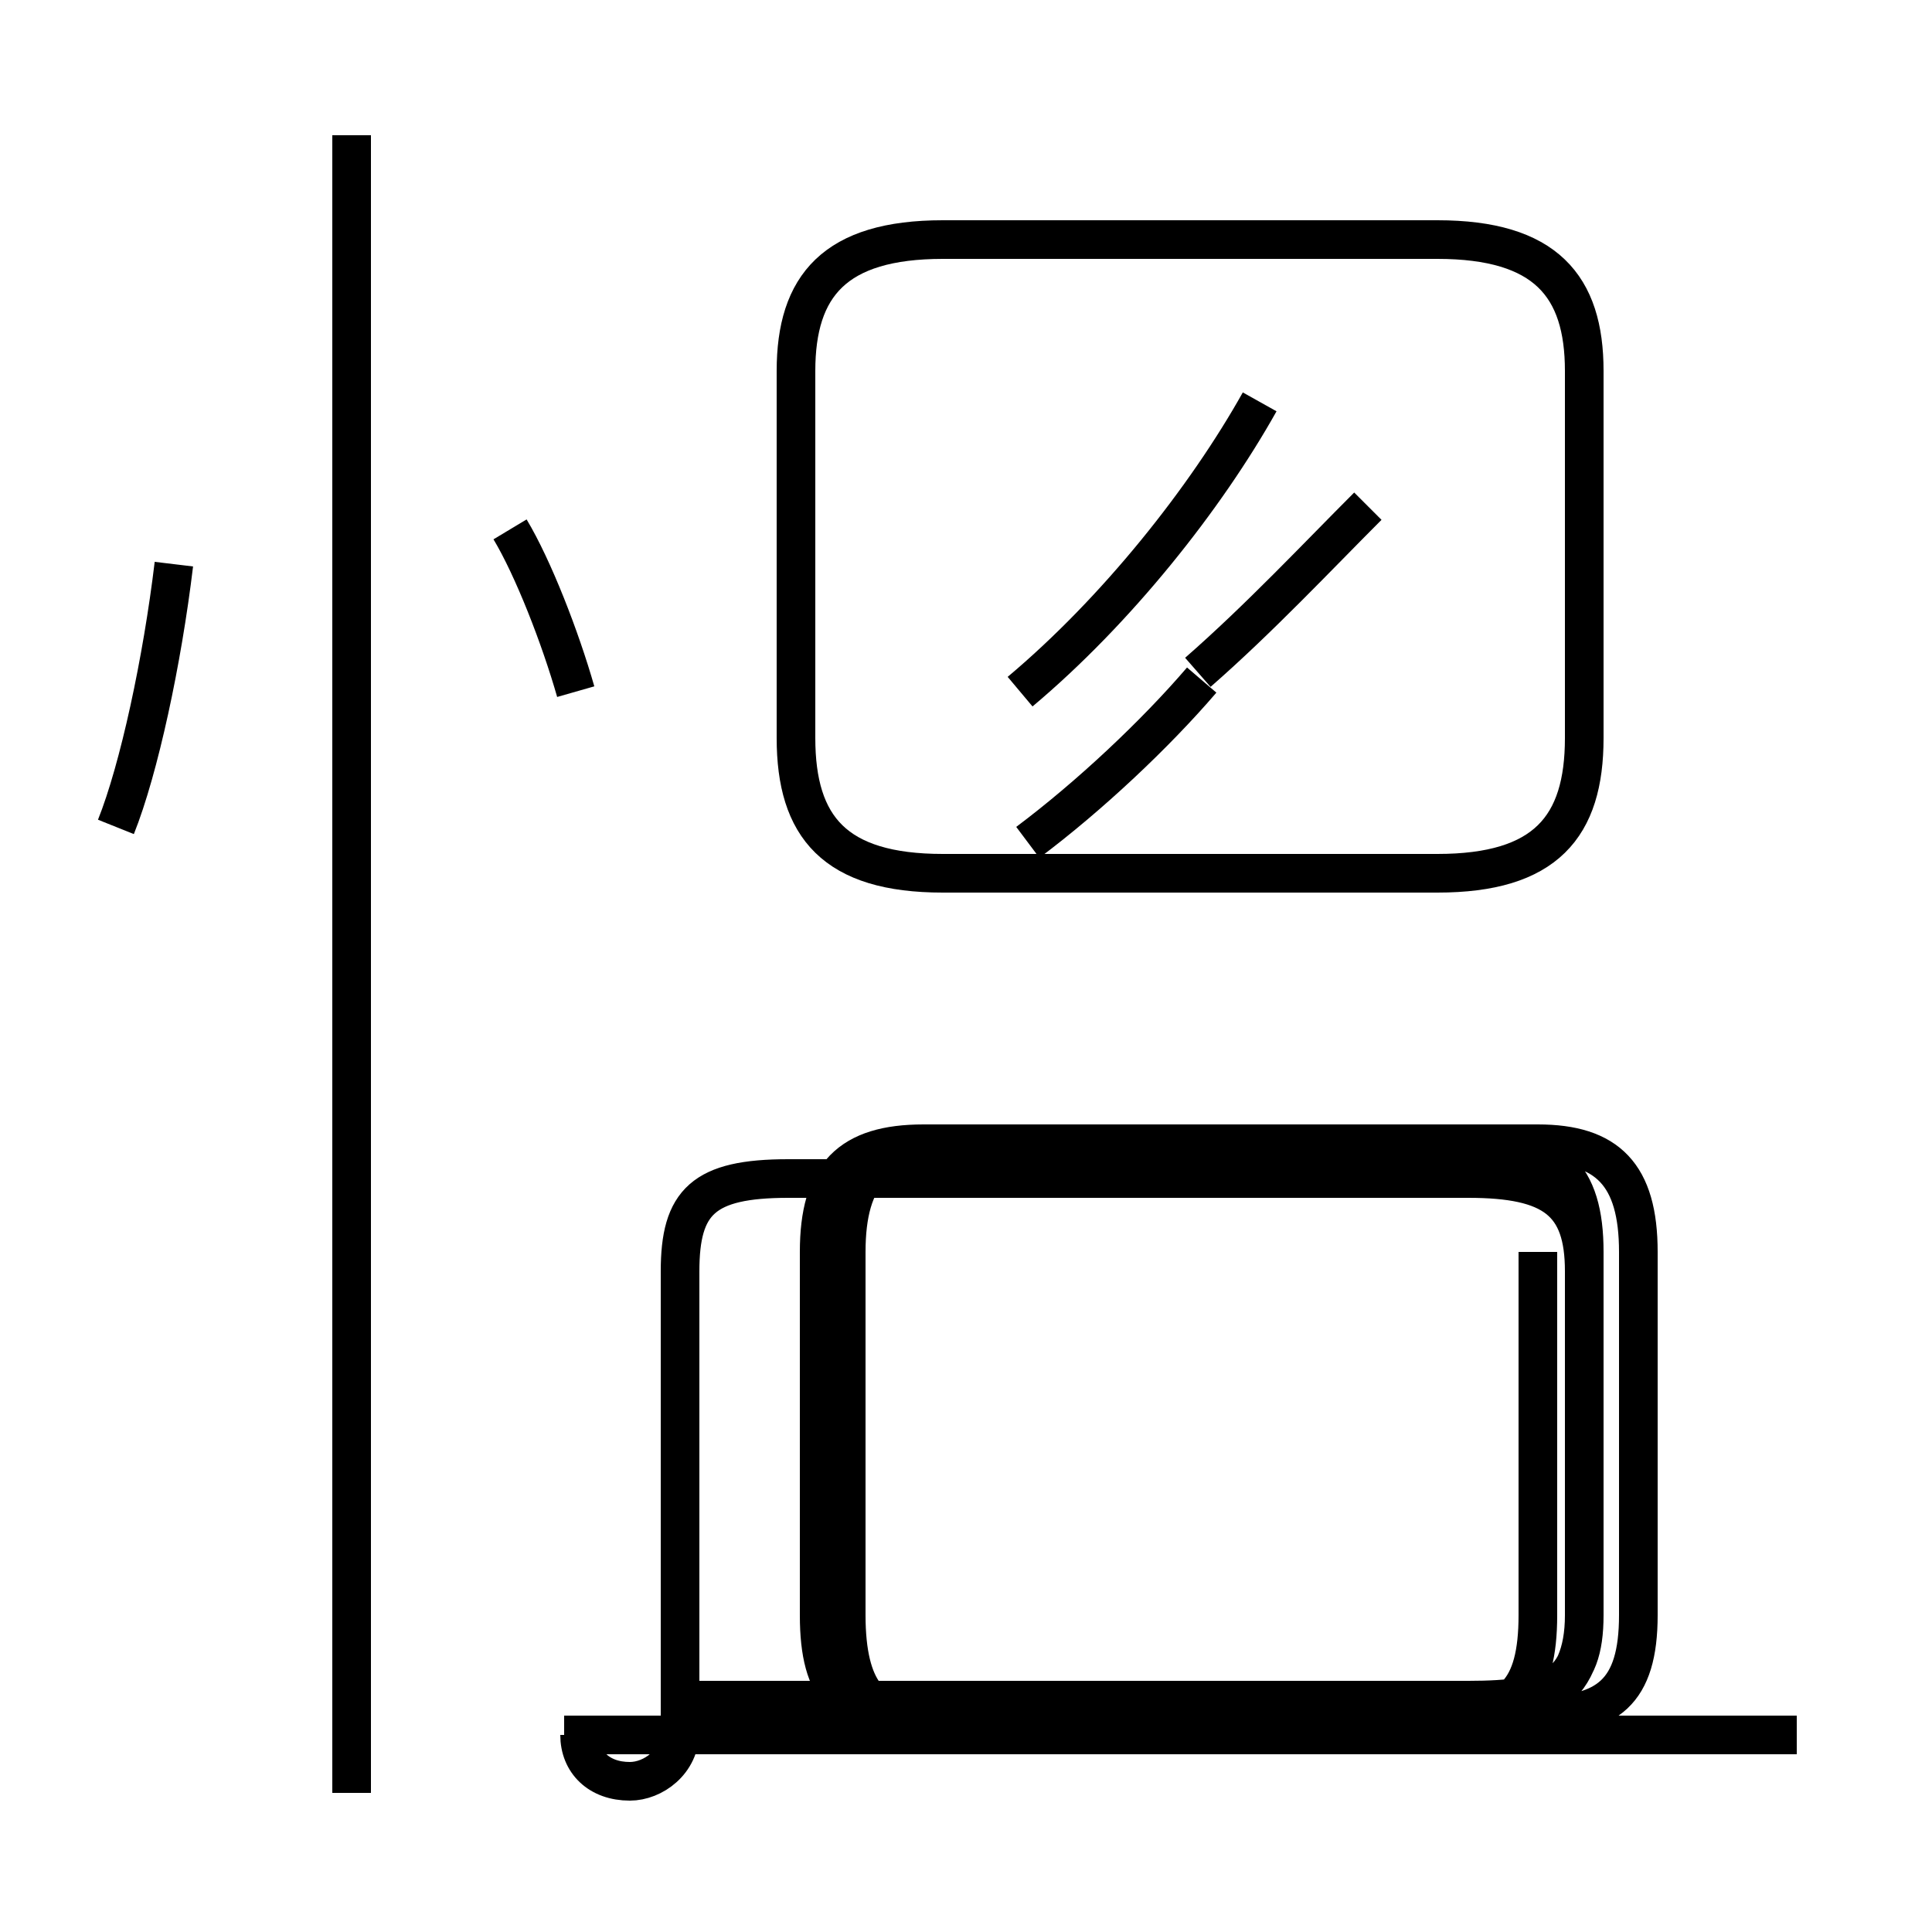 <?xml version='1.0' encoding='utf8'?>
<svg viewBox="0.0 -44.0 50.0 50.0" version="1.1" xmlns="http://www.w3.org/2000/svg">
<rect x="0.0" y="-44.0" width="50.0" height="50.0" fill="#808080" stroke="none"/>
<rect x="-1000" y="-1000" width="2000" height="2000" stroke="white" fill="white"/>
<g style="fill:none; stroke:#000000;  stroke-width:1">
<path d="M 3.0 22.6 C 3.6 24.1 4.2 26.9 4.5 29.4 M 9.1 -2.4 L 9.1 40.5 M 14.9 26.1 C 14.5 27.5 13.8 29.3 13.2 30.3 M 15.0 -0.9 C 15.0 -1.6 15.5 -2.1 16.3 -2.1 C 16.9 -2.1 17.6 -1.6 17.6 -0.8 L 17.6 11.1 C 17.6 12.9 18.2 13.5 20.4 13.5 L 38.0 13.5 C 40.2 13.5 41.0 12.9 41.0 11.1 L 41.0 2.2 C 41.0 0.4 40.2 0.0 38.0 0.0 L 17.6 0.0 M 26.6 22.2 C 28.2 23.4 29.9 25.0 31.1 26.4 M 24.4 21.4 L 37.2 21.4 C 40.0 21.4 41.0 22.6 41.0 24.9 L 41.0 34.4 C 41.0 36.6 40.0 37.8 37.2 37.8 L 24.4 37.8 C 21.6 37.8 20.6 36.6 20.6 34.4 L 20.6 24.9 C 20.6 22.6 21.6 21.4 24.4 21.4 Z M 31.0 26.6 C 32.6 28.0 34.1 29.6 35.4 30.9 M 26.4 26.1 C 28.9 28.2 31.2 31.1 32.6 33.6 M 46.5 -0.9 L 14.6 -0.9 M 39.8 11.6 L 39.8 2.2 C 39.8 0.2 39.1 -0.4 37.5 -0.4 L 23.6 -0.4 C 21.9 -0.4 21.2 0.2 21.2 2.2 L 21.2 11.6 C 21.2 13.6 22.0 14.4 23.9 14.4 L 38.0 14.4 C 40.2 14.4 41.0 13.6 41.0 11.6 L 41.0 2.2 C 41.0 0.2 39.8 -0.4 37.5 -0.4 L 23.6 -0.4 C 22.6 -0.4 21.9 0.2 21.9 2.2 L 21.9 11.6 C 21.9 13.6 22.7 14.4 24.5 14.4 L 39.8 14.4 C 41.6 14.4 42.4 13.6 42.4 11.6 L 42.4 2.2 C 42.4 0.2 41.6 -0.4 39.8 -0.4 L 26.6 -0.4" transform="scale(1, -1)" />
</g>
</svg>